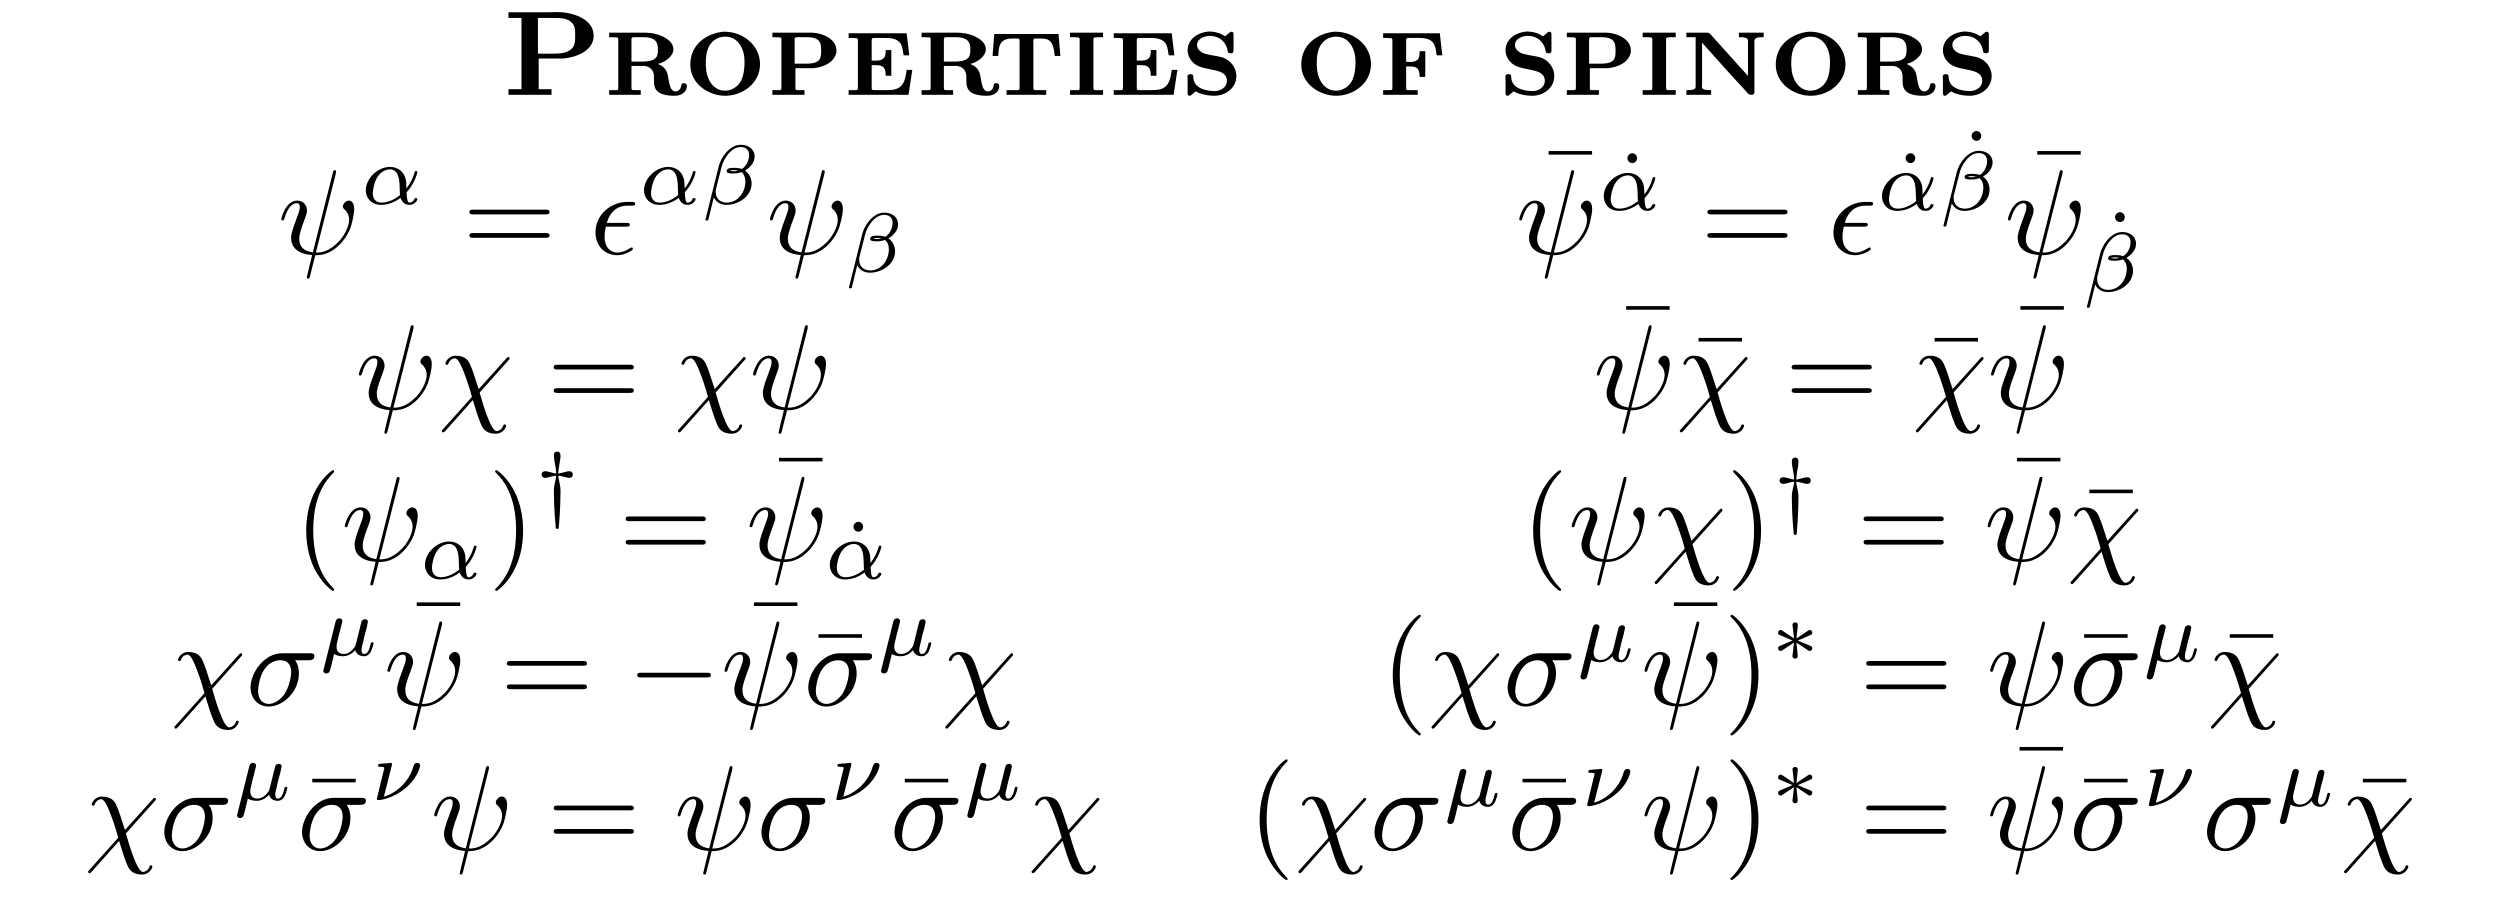 <?xml version="1.0" encoding="UTF-8"?>
<svg xmlns="http://www.w3.org/2000/svg" xmlns:xlink="http://www.w3.org/1999/xlink" width="206.72pt" height="74.853pt" viewBox="0 0 206.72 74.853" version="1.1">
<defs>
<g>
<path overflow="visible" id="glyph0-0" style="stroke:none;" d=""/>

<path overflow="visible" id="glyph0-1" style="stroke:none;" d="M 0.578 -6.844 L 0.578 -6.375 L 1.656 -6.375 L 1.656 -0.484 L 0.578 -0.484 L 0.578 -0.016 L 4.141 -0.016 L 4.141 -0.484 L 3.078 -0.484 L 3.078 -3.016 L 5.078 -3.016 C 6.109 -3.094 7.625 -3.625 7.625 -4.906 C 7.625 -6.375 5.719 -6.859 4.641 -6.859 C 4.406 -6.859 4.172 -6.844 3.953 -6.844 Z M 3.016 -3.422 L 3.016 -6.375 L 4.312 -6.375 C 4.828 -6.375 5.5 -6.375 5.859 -5.938 C 6.094 -5.688 6.094 -5.328 6.094 -5 L 6.094 -4.828 C 6.094 -4.391 6.078 -3.953 5.625 -3.688 C 5.234 -3.438 4.75 -3.422 4.297 -3.422 Z M 3.016 -3.422 "/>

<path overflow="visible" id="glyph0-2" style="stroke:none;" d="M 0.469 -5.156 L 0.469 -4.781 C 0.641 -4.781 0.844 -4.781 1.016 -4.766 L 1.062 -4.766 C 1.172 -4.766 1.219 -4.719 1.219 -4.609 L 1.219 -0.547 C 1.219 -0.422 1.141 -0.406 1.062 -0.406 L 1 -0.406 C 0.922 -0.406 0.828 -0.406 0.734 -0.406 L 0.469 -0.406 L 0.469 -0.016 L 3.078 -0.016 L 3.078 -0.406 L 2.797 -0.406 C 2.719 -0.406 2.625 -0.406 2.531 -0.406 L 2.469 -0.406 C 2.375 -0.406 2.312 -0.453 2.312 -0.547 L 2.312 -2.406 L 3.375 -2.406 C 3.812 -2.359 4.172 -2.094 4.172 -1.516 L 4.172 -1.109 C 4.172 -0.484 4.422 0.062 5.891 0.062 C 6.375 0.062 6.891 -0.188 6.891 -0.766 C 6.891 -0.891 6.781 -0.984 6.656 -0.984 C 6.375 -0.984 6.453 -0.75 6.375 -0.578 C 6.297 -0.422 6.141 -0.297 5.969 -0.297 C 5.391 -0.297 5.438 -1.297 5.266 -1.828 C 5.188 -2.062 5.031 -2.266 4.812 -2.406 C 4.719 -2.469 4.594 -2.516 4.5 -2.578 C 4.969 -2.656 5.781 -3.156 5.781 -3.781 C 5.781 -4.328 5.281 -4.656 4.859 -4.859 C 4.422 -5.062 3.953 -5.141 3.484 -5.156 Z M 2.312 -2.766 L 2.312 -4.641 C 2.312 -4.75 2.406 -4.781 2.5 -4.781 L 3.172 -4.781 C 3.781 -4.781 4.5 -4.75 4.5 -3.812 C 4.5 -3.562 4.5 -3.266 4.328 -3.078 C 4.031 -2.766 3.484 -2.766 3.078 -2.766 L 3.016 -2.766 C 2.781 -2.766 2.547 -2.766 2.312 -2.766 Z M 2.312 -2.766 "/>

<path overflow="visible" id="glyph0-3" style="stroke:none;" d="M 3.25 -5.234 C 1.984 -5.094 0.547 -4.266 0.547 -2.5 C 0.547 -0.938 2.047 0.062 3.438 0.062 C 4.844 0.062 6.312 -0.953 6.312 -2.547 C 6.312 -4.141 4.875 -5.234 3.391 -5.234 Z M 1.828 -2.438 L 1.828 -2.594 C 1.828 -3.391 1.938 -4.266 2.781 -4.688 C 2.984 -4.781 3.203 -4.828 3.422 -4.828 C 4.531 -4.828 5.031 -3.781 5.031 -2.781 C 5.031 -2 4.938 -1.016 4.172 -0.578 C 3.984 -0.453 3.734 -0.375 3.5 -0.359 L 3.422 -0.359 C 2.531 -0.359 2.016 -1.125 1.875 -1.938 C 1.859 -2.109 1.844 -2.266 1.828 -2.438 Z M 1.828 -2.438 "/>

<path overflow="visible" id="glyph0-4" style="stroke:none;" d="M 0.469 -5.156 L 0.469 -4.781 C 0.641 -4.781 0.844 -4.781 1.016 -4.766 L 1.062 -4.766 C 1.172 -4.766 1.219 -4.719 1.219 -4.609 L 1.219 -0.547 C 1.219 -0.422 1.141 -0.406 1.062 -0.406 L 1 -0.406 C 0.922 -0.406 0.828 -0.406 0.734 -0.406 L 0.469 -0.406 L 0.469 -0.016 L 3.125 -0.016 L 3.125 -0.406 L 2.859 -0.406 C 2.766 -0.406 2.688 -0.406 2.594 -0.406 L 2.531 -0.406 C 2.438 -0.406 2.375 -0.438 2.375 -0.531 L 2.375 -2.219 L 3.859 -2.219 C 4.656 -2.297 5.578 -2.656 5.766 -3.531 C 5.766 -3.594 5.766 -3.641 5.766 -3.688 C 5.766 -4.641 4.609 -5.125 3.766 -5.156 Z M 2.312 -2.594 L 2.312 -4.641 C 2.312 -4.75 2.406 -4.781 2.5 -4.781 L 3.281 -4.781 C 3.812 -4.781 4.438 -4.719 4.484 -4 C 4.5 -3.891 4.5 -3.781 4.5 -3.672 L 4.5 -3.594 C 4.5 -3.359 4.484 -3.094 4.344 -2.906 C 4.109 -2.625 3.641 -2.594 3.312 -2.594 Z M 2.312 -2.594 "/>

<path overflow="visible" id="glyph0-5" style="stroke:none;" d="M 0.453 -5.109 L 0.453 -4.719 L 0.734 -4.719 C 0.812 -4.719 0.906 -4.719 1 -4.703 L 1.047 -4.703 C 1.141 -4.703 1.219 -4.672 1.219 -4.562 L 1.219 -0.594 C 1.219 -0.438 1.172 -0.406 1.062 -0.406 L 1 -0.406 C 0.828 -0.406 0.641 -0.406 0.453 -0.406 L 0.453 -0.016 L 5.406 -0.016 L 5.719 -2.078 L 5.25 -2.078 C 5.188 -1.656 5.141 -1.156 4.844 -0.812 C 4.531 -0.422 4 -0.406 3.531 -0.406 L 2.562 -0.406 C 2.469 -0.406 2.359 -0.406 2.359 -0.531 L 2.359 -2.469 L 2.703 -2.469 C 3.125 -2.469 3.516 -2.406 3.516 -1.688 L 3.516 -1.594 L 3.984 -1.594 L 3.984 -3.719 L 3.516 -3.719 L 3.516 -3.625 C 3.516 -3.156 3.391 -2.844 2.703 -2.844 C 2.578 -2.844 2.469 -2.844 2.359 -2.844 L 2.359 -4.578 C 2.359 -4.688 2.469 -4.719 2.547 -4.719 L 3.422 -4.719 C 3.922 -4.719 4.531 -4.688 4.797 -4.172 C 4.922 -3.891 4.953 -3.578 5 -3.281 L 5.469 -3.281 L 5.25 -5.109 Z M 0.453 -5.109 "/>

<path overflow="visible" id="glyph0-6" style="stroke:none;" d="M 0.516 -5.047 L 0.375 -3.234 L 0.844 -3.234 C 0.891 -3.938 0.891 -4.672 2 -4.672 L 2.422 -4.672 C 2.5 -4.672 2.609 -4.672 2.609 -4.5 L 2.609 -0.547 C 2.609 -0.422 2.516 -0.406 2.406 -0.406 L 2.297 -0.406 C 2.172 -0.406 2.047 -0.406 1.906 -0.406 L 1.531 -0.406 L 1.531 -0.016 L 4.812 -0.016 L 4.812 -0.406 L 4.422 -0.406 C 4.297 -0.406 4.172 -0.406 4.047 -0.406 L 3.953 -0.406 C 3.844 -0.406 3.75 -0.422 3.75 -0.547 L 3.75 -4.391 C 3.75 -4.422 3.734 -4.469 3.734 -4.5 C 3.734 -4.641 3.844 -4.672 3.922 -4.672 L 4.344 -4.672 C 5.047 -4.672 5.406 -4.5 5.516 -3.234 L 5.984 -3.234 L 5.828 -5.047 Z M 0.516 -5.047 "/>

<path overflow="visible" id="glyph0-7" style="stroke:none;" d="M 0.422 -5.156 L 0.422 -4.781 L 0.703 -4.781 C 0.812 -4.781 0.891 -4.781 1 -4.766 L 1.047 -4.766 C 1.141 -4.766 1.219 -4.734 1.219 -4.625 L 1.219 -0.562 C 1.219 -0.406 1.141 -0.406 1.047 -0.406 L 1 -0.406 C 0.891 -0.406 0.812 -0.406 0.703 -0.406 L 0.422 -0.406 L 0.422 -0.016 L 3.156 -0.016 L 3.156 -0.406 L 2.875 -0.406 C 2.766 -0.406 2.672 -0.406 2.578 -0.406 L 2.531 -0.406 C 2.438 -0.406 2.359 -0.422 2.359 -0.562 C 2.359 -0.609 2.359 -0.656 2.359 -0.703 L 2.359 -4.625 C 2.359 -4.734 2.438 -4.766 2.531 -4.766 L 2.578 -4.766 C 2.672 -4.781 2.766 -4.781 2.875 -4.781 L 3.156 -4.781 L 3.156 -5.156 Z M 0.422 -5.156 "/>

<path overflow="visible" id="glyph0-8" style="stroke:none;" d="M 2.156 -5.234 C 1.344 -5.141 0.547 -4.594 0.547 -3.703 C 0.547 -3.25 0.781 -2.844 1.141 -2.562 C 2 -1.922 3.797 -2.297 3.797 -1.172 C 3.797 -0.672 3.328 -0.375 2.891 -0.328 L 2.797 -0.328 C 2.109 -0.328 1.016 -0.531 1.016 -1.516 C 1.016 -1.641 0.969 -1.719 0.844 -1.719 L 0.75 -1.719 C 0.594 -1.719 0.531 -1.641 0.531 -1.5 C 0.531 -1.438 0.547 -1.391 0.547 -1.328 L 0.547 -0.172 C 0.547 -0.062 0.562 0.031 0.672 0.062 L 0.703 0.062 C 0.797 0.062 0.859 0 0.922 -0.062 L 1.094 -0.203 C 1.125 -0.234 1.172 -0.281 1.219 -0.297 C 1.281 -0.297 1.391 -0.203 1.469 -0.172 C 1.859 -0.016 2.328 0.062 2.75 0.062 C 3.672 0.062 4.578 -0.562 4.578 -1.578 C 4.578 -2.266 4.109 -2.844 3.516 -3.078 C 3.016 -3.25 2.453 -3.266 1.969 -3.422 C 1.672 -3.516 1.328 -3.766 1.328 -4.109 L 1.328 -4.141 C 1.328 -4.703 2.031 -4.891 2.375 -4.891 C 3.047 -4.891 3.625 -4.531 3.828 -3.812 C 3.875 -3.656 3.828 -3.453 4.078 -3.453 L 4.141 -3.453 C 4.312 -3.453 4.344 -3.562 4.344 -3.688 C 4.344 -3.75 4.344 -3.812 4.344 -3.844 L 4.344 -4.859 C 4.344 -4.891 4.344 -4.969 4.344 -5.031 C 4.344 -5.156 4.297 -5.234 4.172 -5.234 C 4.062 -5.234 3.953 -5.109 3.875 -5.047 L 3.781 -4.969 C 3.75 -4.938 3.703 -4.875 3.656 -4.875 C 3.562 -4.875 3.375 -5.031 3.203 -5.094 C 2.938 -5.188 2.625 -5.25 2.344 -5.25 C 2.281 -5.25 2.219 -5.25 2.156 -5.234 Z M 2.156 -5.234 "/>

<path overflow="visible" id="glyph0-9" style="stroke:none;" d="M 0.453 -5.109 L 0.453 -4.719 L 0.734 -4.719 C 0.812 -4.719 0.906 -4.719 1 -4.703 L 1.047 -4.703 C 1.141 -4.703 1.219 -4.672 1.219 -4.562 L 1.219 -0.594 C 1.219 -0.438 1.172 -0.406 1.062 -0.406 L 1 -0.406 C 0.828 -0.406 0.641 -0.406 0.453 -0.406 L 0.453 -0.016 L 3.312 -0.016 L 3.312 -0.406 L 2.969 -0.406 C 2.859 -0.406 2.734 -0.406 2.625 -0.406 L 2.531 -0.406 C 2.438 -0.406 2.359 -0.422 2.359 -0.531 L 2.359 -2.359 L 2.688 -2.359 C 3.125 -2.359 3.469 -2.281 3.469 -1.578 L 3.469 -1.5 L 3.938 -1.5 L 3.938 -3.625 L 3.469 -3.625 L 3.469 -3.531 C 3.469 -3.078 3.375 -2.734 2.688 -2.734 C 2.578 -2.734 2.469 -2.75 2.359 -2.75 L 2.359 -4.578 C 2.359 -4.688 2.453 -4.719 2.547 -4.719 L 3.391 -4.719 C 3.781 -4.719 4.234 -4.688 4.516 -4.406 C 4.797 -4.109 4.828 -3.672 4.875 -3.281 L 5.344 -3.281 L 5.141 -5.109 Z M 0.453 -5.109 "/>

<path overflow="visible" id="glyph0-10" style="stroke:none;" d="M 0.453 -5.156 L 0.453 -4.781 L 1.219 -4.781 L 1.219 -0.688 C 1.219 -0.422 0.875 -0.406 0.594 -0.406 L 0.453 -0.406 L 0.453 -0.016 L 2.5 -0.016 L 2.5 -0.406 L 2.391 -0.406 C 2.094 -0.406 1.734 -0.422 1.734 -0.703 C 1.734 -0.75 1.75 -0.797 1.75 -0.844 L 1.75 -4.328 C 2.953 -3 4.125 -1.641 5.359 -0.344 C 5.5 -0.172 5.578 -0.016 5.828 -0.016 C 5.984 -0.016 6.078 -0.062 6.078 -0.25 L 6.078 -4.469 C 6.078 -4.75 6.422 -4.781 6.703 -4.781 L 6.844 -4.781 L 6.844 -5.156 L 4.797 -5.156 L 4.797 -4.781 L 4.906 -4.781 C 5.188 -4.781 5.547 -4.75 5.547 -4.5 L 5.547 -1.578 L 2.438 -5.031 L 2.297 -5.141 L 2.109 -5.156 Z M 0.453 -5.156 "/>

<path overflow="visible" id="glyph1-0" style="stroke:none;" d=""/>

<path overflow="visible" id="glyph1-1" style="stroke:none;" d="M 4.812 -6.656 C 4.812 -6.703 4.828 -6.766 4.828 -6.812 C 4.828 -6.906 4.766 -6.922 4.719 -6.922 C 4.609 -6.922 4.609 -6.891 4.562 -6.719 L 2.906 -0.125 C 2.156 -0.219 1.781 -0.594 1.781 -1.25 C 1.781 -1.453 1.781 -1.703 2.312 -3.094 C 2.359 -3.219 2.422 -3.391 2.422 -3.594 C 2.422 -4.031 2.109 -4.406 1.609 -4.406 C 0.656 -4.406 0.297 -2.953 0.297 -2.875 C 0.297 -2.766 0.391 -2.766 0.406 -2.766 C 0.516 -2.766 0.516 -2.797 0.562 -2.953 C 0.844 -3.891 1.234 -4.188 1.578 -4.188 C 1.656 -4.188 1.828 -4.188 1.828 -3.875 C 1.828 -3.609 1.719 -3.359 1.594 -3.016 C 1.109 -1.75 1.109 -1.5 1.109 -1.328 C 1.109 -0.375 1.891 0.031 2.844 0.094 C 2.766 0.453 2.766 0.469 2.625 1 C 2.609 1.109 2.406 1.906 2.406 1.938 C 2.406 1.953 2.406 2.047 2.516 2.047 C 2.547 2.047 2.594 2.047 2.609 2 C 2.641 1.984 2.703 1.734 2.734 1.594 L 3.109 0.109 C 3.484 0.109 4.359 0.109 5.297 -0.953 C 5.703 -1.422 5.906 -1.859 6.016 -2.156 C 6.109 -2.406 6.328 -3.266 6.328 -3.703 C 6.328 -4.266 6.062 -4.406 5.891 -4.406 C 5.641 -4.406 5.391 -4.141 5.391 -3.922 C 5.391 -3.797 5.453 -3.734 5.547 -3.656 C 5.656 -3.547 5.906 -3.297 5.906 -2.812 C 5.906 -2.172 5.391 -1.359 5.031 -1 C 4.156 -0.109 3.516 -0.109 3.156 -0.109 Z M 4.812 -6.656 "/>

<path overflow="visible" id="glyph1-2" style="stroke:none;" d="M 2.969 -2.25 C 3.125 -2.25 3.312 -2.25 3.312 -2.422 C 3.312 -2.562 3.188 -2.562 3.016 -2.562 L 1.406 -2.562 C 1.641 -3.406 2.203 -3.984 3.109 -3.984 L 3.422 -3.984 C 3.594 -3.984 3.75 -3.984 3.75 -4.156 C 3.75 -4.297 3.625 -4.297 3.453 -4.297 L 3.094 -4.297 C 1.797 -4.297 0.469 -3.297 0.469 -1.781 C 0.469 -0.672 1.219 0.109 2.266 0.109 C 2.922 0.109 3.562 -0.297 3.562 -0.406 C 3.562 -0.422 3.562 -0.531 3.469 -0.531 C 3.453 -0.531 3.422 -0.531 3.344 -0.484 C 3.031 -0.281 2.656 -0.109 2.297 -0.109 C 1.719 -0.109 1.219 -0.531 1.219 -1.406 C 1.219 -1.75 1.297 -2.141 1.328 -2.25 Z M 2.969 -2.25 "/>

<path overflow="visible" id="glyph1-3" style="stroke:none;" d="M 5.812 -4.016 C 5.922 -4.125 5.922 -4.141 5.922 -4.172 C 5.922 -4.234 5.875 -4.297 5.797 -4.297 C 5.734 -4.297 5.703 -4.25 5.641 -4.172 L 3.359 -1.641 C 2.953 -2.906 2.875 -3.156 2.656 -3.672 C 2.547 -3.906 2.328 -4.406 1.453 -4.406 C 0.875 -4.406 0.609 -3.891 0.609 -3.75 C 0.609 -3.734 0.609 -3.656 0.734 -3.656 C 0.812 -3.656 0.844 -3.703 0.859 -3.766 C 1 -4.141 1.328 -4.188 1.391 -4.188 C 1.688 -4.188 1.984 -3.422 2.156 -2.984 C 2.469 -2.203 2.797 -1.047 2.797 -1.016 C 2.797 -1 2.797 -0.984 2.719 -0.906 L 0.422 1.656 C 0.312 1.766 0.312 1.781 0.312 1.812 C 0.312 1.875 0.375 1.938 0.422 1.938 C 0.5 1.938 0.547 1.859 0.594 1.828 L 2.875 -0.734 C 3.188 0.297 3.312 0.688 3.547 1.25 C 3.672 1.547 3.891 2.047 4.781 2.047 C 5.359 2.047 5.625 1.531 5.625 1.391 C 5.625 1.344 5.609 1.281 5.516 1.281 C 5.406 1.281 5.406 1.328 5.375 1.422 C 5.281 1.672 5.031 1.828 4.844 1.828 C 4.344 1.828 3.656 -0.594 3.438 -1.359 Z M 5.812 -4.016 "/>

<path overflow="visible" id="glyph1-4" style="stroke:none;" d="M 5.156 -3.719 C 5.297 -3.719 5.656 -3.719 5.656 -4.062 C 5.656 -4.297 5.438 -4.297 5.266 -4.297 L 2.984 -4.297 C 1.484 -4.297 0.375 -2.656 0.375 -1.469 C 0.375 -0.594 0.969 0.109 1.875 0.109 C 3.047 0.109 4.375 -1.094 4.375 -2.625 C 4.375 -2.797 4.375 -3.281 4.062 -3.719 Z M 1.891 -0.109 C 1.391 -0.109 1 -0.469 1 -1.188 C 1 -1.484 1.109 -2.297 1.469 -2.891 C 1.891 -3.578 2.484 -3.719 2.828 -3.719 C 3.656 -3.719 3.734 -3.062 3.734 -2.75 C 3.734 -2.281 3.531 -1.469 3.203 -0.953 C 2.812 -0.375 2.266 -0.109 1.891 -0.109 Z M 1.891 -0.109 "/>

<path overflow="visible" id="glyph2-0" style="stroke:none;" d=""/>

<path overflow="visible" id="glyph2-1" style="stroke:none;" d="M 3.812 -0.984 C 4.453 -1.641 4.703 -2.578 4.703 -2.641 C 4.703 -2.734 4.625 -2.734 4.594 -2.734 C 4.5 -2.734 4.5 -2.719 4.453 -2.562 C 4.328 -2.109 4.094 -1.672 3.797 -1.297 C 3.797 -1.406 3.781 -1.875 3.766 -1.938 C 3.656 -2.625 3.141 -3.078 2.438 -3.078 C 1.422 -3.078 0.438 -2.125 0.438 -1.141 C 0.438 -0.5 0.906 0.062 1.703 0.062 C 2.344 0.062 2.922 -0.219 3.312 -0.516 C 3.484 -0.016 3.828 0.062 4.047 0.062 C 4.453 0.062 4.703 -0.266 4.703 -0.422 C 4.703 -0.5 4.609 -0.5 4.578 -0.5 C 4.484 -0.5 4.469 -0.469 4.453 -0.438 C 4.359 -0.172 4.141 -0.125 4.062 -0.125 C 3.969 -0.125 3.844 -0.125 3.812 -0.984 Z M 3.266 -0.75 C 2.578 -0.188 2 -0.125 1.734 -0.125 C 1.266 -0.125 1.016 -0.438 1.016 -0.906 C 1.016 -1.094 1.109 -1.859 1.469 -2.344 C 1.797 -2.766 2.188 -2.875 2.438 -2.875 C 2.984 -2.875 3.156 -2.344 3.203 -1.906 C 3.25 -1.609 3.234 -1.109 3.266 -0.75 Z M 3.266 -0.75 "/>

<path overflow="visible" id="glyph2-2" style="stroke:none;" d="M 4.406 -3.938 C 4.406 -4.562 3.875 -4.906 3.266 -4.906 C 2.312 -4.906 1.609 -3.828 1.438 -3.125 L 0.344 1.266 C 0.328 1.312 0.391 1.359 0.438 1.359 C 0.5 1.359 0.562 1.344 0.578 1.297 L 1.031 -0.562 C 1.188 -0.234 1.516 0.062 2.078 0.062 C 3.062 0.062 4.156 -0.641 4.156 -1.703 C 4.156 -2.125 3.969 -2.531 3.609 -2.766 C 3.953 -2.984 4.406 -3.375 4.406 -3.938 Z M 3.031 -2.781 C 2.922 -2.75 2.875 -2.719 2.672 -2.719 C 2.562 -2.719 2.391 -2.734 2.344 -2.766 C 2.422 -2.797 2.609 -2.812 2.672 -2.812 C 2.781 -2.812 2.938 -2.797 3.031 -2.781 Z M 3.953 -4.062 C 3.953 -3.703 3.766 -3.156 3.344 -2.906 C 3.203 -2.953 3.078 -3 2.688 -3 C 2.438 -3 2.094 -2.984 2.094 -2.734 C 2.094 -2.562 2.312 -2.531 2.656 -2.531 C 2.906 -2.531 3.109 -2.578 3.328 -2.641 C 3.531 -2.484 3.641 -2.203 3.641 -1.891 C 3.641 -0.891 2.953 -0.125 2.109 -0.125 C 1.562 -0.125 1.188 -0.453 1.188 -1.016 C 1.188 -1.078 1.188 -1.156 1.203 -1.219 L 1.672 -3.062 C 1.828 -3.734 2.453 -4.719 3.25 -4.719 C 3.672 -4.719 3.953 -4.5 3.953 -4.062 Z M 3.953 -4.062 "/>

<path overflow="visible" id="glyph2-3" style="stroke:none;" d="M 0.375 1.125 C 0.344 1.219 0.344 1.266 0.344 1.266 C 0.344 1.422 0.469 1.484 0.578 1.484 C 0.844 1.484 0.891 1.266 0.922 1.141 C 0.938 1.109 1.078 0.547 1.234 -0.125 C 1.453 0.016 1.734 0.062 1.984 0.062 C 2.578 0.062 2.969 -0.422 2.984 -0.438 C 3.125 0.047 3.609 0.062 3.703 0.062 C 3.953 0.062 4.125 -0.078 4.266 -0.297 C 4.406 -0.578 4.5 -0.969 4.5 -1 C 4.5 -1.094 4.406 -1.094 4.391 -1.094 C 4.297 -1.094 4.281 -1.062 4.234 -0.875 C 4.156 -0.531 4.016 -0.125 3.734 -0.125 C 3.547 -0.125 3.5 -0.281 3.5 -0.469 C 3.5 -0.578 3.547 -0.844 3.609 -1.016 C 3.656 -1.203 3.719 -1.484 3.75 -1.641 L 3.922 -2.266 C 3.953 -2.438 4.031 -2.75 4.031 -2.781 C 4.031 -2.922 3.922 -3 3.812 -3 C 3.734 -3 3.594 -2.969 3.516 -2.844 C 3.5 -2.797 3.438 -2.578 3.406 -2.438 L 3.266 -1.859 L 3.047 -0.984 C 3 -0.812 3 -0.797 2.938 -0.703 C 2.719 -0.391 2.406 -0.125 2.016 -0.125 C 1.438 -0.125 1.438 -0.625 1.438 -0.75 C 1.438 -0.922 1.469 -1.016 1.562 -1.391 C 1.625 -1.703 1.641 -1.75 1.719 -2.016 L 1.812 -2.406 C 1.844 -2.562 1.922 -2.828 1.922 -2.844 C 1.922 -2.969 1.812 -3.078 1.672 -3.078 C 1.422 -3.078 1.359 -2.828 1.344 -2.75 Z M 0.375 1.125 "/>

<path overflow="visible" id="glyph2-4" style="stroke:none;" d="M 1.75 -2.875 C 1.75 -2.906 1.766 -2.938 1.766 -2.969 C 1.766 -2.984 1.766 -3.078 1.656 -3.078 C 1.641 -3.078 1.25 -3.031 1.203 -3.031 C 1.062 -3.031 0.938 -3.016 0.812 -3 C 0.703 -3 0.609 -2.984 0.609 -2.844 C 0.609 -2.75 0.703 -2.75 0.797 -2.75 C 1.125 -2.75 1.125 -2.703 1.125 -2.641 C 1.125 -2.594 1.094 -2.453 1.062 -2.375 L 0.719 -0.969 C 0.547 -0.266 0.516 -0.125 0.516 -0.094 C 0.516 0 0.609 0 0.641 0 L 0.75 0 C 1.375 -0.094 2.266 -0.422 3 -1.094 C 3.953 -1.938 4.094 -2.844 4.094 -2.844 C 4.094 -2.969 4 -3.078 3.859 -3.078 C 3.609 -3.078 3.562 -2.875 3.5 -2.688 C 3.219 -1.688 2.281 -0.625 1.094 -0.281 Z M 1.75 -2.875 "/>

<path overflow="visible" id="glyph3-0" style="stroke:none;" d=""/>

<path overflow="visible" id="glyph3-1" style="stroke:none;" d="M 6.844 -3.266 C 7 -3.266 7.188 -3.266 7.188 -3.453 C 7.188 -3.656 7 -3.656 6.859 -3.656 L 0.891 -3.656 C 0.75 -3.656 0.562 -3.656 0.562 -3.453 C 0.562 -3.266 0.75 -3.266 0.891 -3.266 Z M 6.859 -1.328 C 7 -1.328 7.188 -1.328 7.188 -1.531 C 7.188 -1.719 7 -1.719 6.844 -1.719 L 0.891 -1.719 C 0.75 -1.719 0.562 -1.719 0.562 -1.531 C 0.562 -1.328 0.75 -1.328 0.891 -1.328 Z M 6.859 -1.328 "/>

<path overflow="visible" id="glyph3-2" style="stroke:none;" d="M 4.281 -5.578 L 4.281 -5.875 L 0.688 -5.875 L 0.688 -5.578 Z M 4.281 -5.578 "/>

<path overflow="visible" id="glyph3-3" style="stroke:none;" d="M 3.297 2.391 C 3.297 2.359 3.297 2.344 3.125 2.172 C 1.891 0.922 1.562 -0.969 1.562 -2.5 C 1.562 -4.234 1.938 -5.969 3.172 -7.203 C 3.297 -7.328 3.297 -7.344 3.297 -7.375 C 3.297 -7.453 3.266 -7.484 3.203 -7.484 C 3.094 -7.484 2.203 -6.797 1.609 -5.531 C 1.109 -4.438 0.984 -3.328 0.984 -2.5 C 0.984 -1.719 1.094 -0.516 1.641 0.625 C 2.25 1.844 3.094 2.5 3.203 2.5 C 3.266 2.5 3.297 2.469 3.297 2.391 Z M 3.297 2.391 "/>

<path overflow="visible" id="glyph3-4" style="stroke:none;" d="M 2.875 -2.5 C 2.875 -3.266 2.766 -4.469 2.219 -5.609 C 1.625 -6.828 0.766 -7.484 0.672 -7.484 C 0.609 -7.484 0.562 -7.438 0.562 -7.375 C 0.562 -7.344 0.562 -7.328 0.75 -7.141 C 1.734 -6.156 2.297 -4.578 2.297 -2.5 C 2.297 -0.781 1.938 0.969 0.703 2.219 C 0.562 2.344 0.562 2.359 0.562 2.391 C 0.562 2.453 0.609 2.5 0.672 2.5 C 0.766 2.5 1.672 1.812 2.25 0.547 C 2.766 -0.547 2.875 -1.656 2.875 -2.5 Z M 2.875 -2.5 "/>

<path overflow="visible" id="glyph4-0" style="stroke:none;" d=""/>

<path overflow="visible" id="glyph4-1" style="stroke:none;" d="M 1.516 -4.297 C 1.516 -4.516 1.344 -4.703 1.125 -4.703 C 0.891 -4.703 0.719 -4.5 0.719 -4.297 C 0.719 -4.078 0.906 -3.891 1.125 -3.891 C 1.359 -3.891 1.516 -4.094 1.516 -4.297 Z M 1.516 -4.297 "/>

<path overflow="visible" id="glyph5-0" style="stroke:none;" d=""/>

<path overflow="visible" id="glyph5-1" style="stroke:none;" d="M 1.906 -2.906 C 2.016 -2.906 2.078 -2.891 2.297 -2.844 C 2.516 -2.781 2.688 -2.734 2.812 -2.734 C 3.094 -2.734 3.109 -2.938 3.109 -3 C 3.109 -3.062 3.094 -3.281 2.812 -3.281 C 2.688 -3.281 2.516 -3.234 2.297 -3.172 C 2.078 -3.109 2.016 -3.109 1.906 -3.094 C 1.922 -3.344 1.969 -3.625 2 -3.844 C 2.031 -3.984 2.094 -4.344 2.094 -4.578 C 2.094 -4.797 2 -4.906 1.828 -4.906 C 1.672 -4.906 1.547 -4.828 1.547 -4.578 C 1.547 -4.359 1.609 -4 1.656 -3.766 C 1.672 -3.688 1.734 -3.359 1.734 -3.094 C 1.641 -3.109 1.562 -3.109 1.359 -3.172 C 1.141 -3.234 0.969 -3.281 0.844 -3.281 C 0.562 -3.281 0.531 -3.062 0.531 -3 C 0.531 -2.953 0.562 -2.734 0.844 -2.734 C 0.969 -2.734 1.141 -2.781 1.359 -2.844 C 1.562 -2.891 1.641 -2.906 1.734 -2.906 C 1.734 -2.734 1.672 -2.516 1.641 -2.375 C 1.547 -1.938 1.547 -1.891 1.547 -1.531 C 1.547 -0.188 1.688 1.25 1.703 1.391 C 1.719 1.453 1.734 1.484 1.828 1.484 C 1.938 1.484 1.938 1.453 1.953 1.359 C 1.953 1.344 2 0.734 2.031 0.312 C 2.062 -0.297 2.094 -0.906 2.094 -1.531 C 2.094 -1.891 2.094 -1.938 2 -2.391 C 1.984 -2.453 1.922 -2.734 1.906 -2.906 Z M 1.906 -2.906 "/>

<path overflow="visible" id="glyph5-2" style="stroke:none;" d="M 2.25 -1.734 C 2.828 -1.984 3.078 -2.078 3.25 -2.172 C 3.391 -2.219 3.453 -2.25 3.453 -2.391 C 3.453 -2.5 3.359 -2.609 3.234 -2.609 C 3.188 -2.609 3.172 -2.609 3.094 -2.547 L 2.141 -1.906 L 2.25 -2.938 C 2.266 -3.062 2.25 -3.234 2.031 -3.234 C 1.953 -3.234 1.812 -3.188 1.812 -3.031 C 1.812 -2.969 1.844 -2.766 1.859 -2.688 C 1.875 -2.578 1.922 -2.062 1.938 -1.906 L 0.984 -2.547 C 0.922 -2.578 0.906 -2.609 0.844 -2.609 C 0.703 -2.609 0.625 -2.5 0.625 -2.391 C 0.625 -2.25 0.703 -2.203 0.766 -2.188 L 1.812 -1.734 C 1.25 -1.484 0.984 -1.391 0.812 -1.312 C 0.688 -1.25 0.625 -1.219 0.625 -1.094 C 0.625 -0.969 0.703 -0.875 0.844 -0.875 C 0.891 -0.875 0.906 -0.875 0.984 -0.938 L 1.938 -1.562 L 1.812 -0.453 C 1.812 -0.297 1.953 -0.234 2.031 -0.234 C 2.125 -0.234 2.25 -0.297 2.25 -0.453 C 2.25 -0.516 2.219 -0.719 2.219 -0.781 C 2.203 -0.906 2.156 -1.406 2.141 -1.562 L 2.969 -1.016 C 3.156 -0.875 3.172 -0.875 3.234 -0.875 C 3.359 -0.875 3.453 -0.969 3.453 -1.094 C 3.453 -1.234 3.359 -1.266 3.297 -1.297 Z M 2.25 -1.734 "/>

<path overflow="visible" id="glyph6-0" style="stroke:none;" d=""/>

<path overflow="visible" id="glyph6-1" style="stroke:none;" d="M 6.562 -2.297 C 6.734 -2.297 6.922 -2.297 6.922 -2.5 C 6.922 -2.688 6.734 -2.688 6.562 -2.688 L 1.172 -2.688 C 1 -2.688 0.828 -2.688 0.828 -2.5 C 0.828 -2.297 1 -2.297 1.172 -2.297 Z M 6.562 -2.297 "/>

</g>
</defs>
<g id="surface1">
<g style="fill:rgb(0%,0%,0%);fill-opacity:1;">
  <use xlink:href="#glyph0-1" x="41.465" y="7.857"/>
  <use xlink:href="#glyph0-2" x="49.903" y="7.857"/>
</g>
<g style="fill:rgb(0%,0%,0%);fill-opacity:1;">
  <use xlink:href="#glyph0-3" x="56.533" y="7.857"/>
  <use xlink:href="#glyph0-4" x="63.397" y="7.857"/>
  <use xlink:href="#glyph0-5" x="69.718" y="7.857"/>
  <use xlink:href="#glyph0-2" x="75.735" y="7.857"/>
</g>
<g style="fill:rgb(0%,0%,0%);fill-opacity:1;">
  <use xlink:href="#glyph0-6" x="81.698" y="7.857"/>
  <use xlink:href="#glyph0-7" x="88.055" y="7.857"/>
  <use xlink:href="#glyph0-5" x="91.638" y="7.857"/>
  <use xlink:href="#glyph0-8" x="97.655" y="7.857"/>
</g>
<g style="fill:rgb(0%,0%,0%);fill-opacity:1;">
  <use xlink:href="#glyph0-3" x="107.052" y="7.857"/>
  <use xlink:href="#glyph0-9" x="113.915" y="7.857"/>
</g>
<g style="fill:rgb(0%,0%,0%);fill-opacity:1;">
  <use xlink:href="#glyph0-8" x="123.943" y="7.857"/>
  <use xlink:href="#glyph0-4" x="129.086" y="7.857"/>
  <use xlink:href="#glyph0-7" x="135.407" y="7.857"/>
  <use xlink:href="#glyph0-10" x="138.99" y="7.857"/>
  <use xlink:href="#glyph0-3" x="146.287" y="7.857"/>
  <use xlink:href="#glyph0-2" x="153.151" y="7.857"/>
  <use xlink:href="#glyph0-8" x="160.11" y="7.857"/>
</g>
<g style="fill:rgb(0%,0%,0%);fill-opacity:1;">
  <use xlink:href="#glyph1-1" x="22.962" y="20.993"/>
</g>
<g style="fill:rgb(0%,0%,0%);fill-opacity:1;">
  <use xlink:href="#glyph2-1" x="29.809" y="16.879"/>
</g>
<g style="fill:rgb(0%,0%,0%);fill-opacity:1;">
  <use xlink:href="#glyph3-1" x="38.253" y="20.993"/>
</g>
<g style="fill:rgb(0%,0%,0%);fill-opacity:1;">
  <use xlink:href="#glyph1-2" x="48.77" y="20.993"/>
</g>
<g style="fill:rgb(0%,0%,0%);fill-opacity:1;">
  <use xlink:href="#glyph2-1" x="52.813" y="16.879"/>
  <use xlink:href="#glyph2-2" x="57.992" y="16.879"/>
</g>
<g style="fill:rgb(0%,0%,0%);fill-opacity:1;">
  <use xlink:href="#glyph1-1" x="63.367" y="20.993"/>
</g>
<g style="fill:rgb(0%,0%,0%);fill-opacity:1;">
  <use xlink:href="#glyph2-2" x="69.856" y="22.487"/>
</g>
<g style="fill:rgb(0%,0%,0%);fill-opacity:1;">
  <use xlink:href="#glyph3-2" x="127.365" y="18.364"/>
</g>
<g style="fill:rgb(0%,0%,0%);fill-opacity:1;">
  <use xlink:href="#glyph1-1" x="125.325" y="20.993"/>
</g>
<g style="fill:rgb(0%,0%,0%);fill-opacity:1;">
  <use xlink:href="#glyph4-1" x="133.849" y="17.377"/>
</g>
<g style="fill:rgb(0%,0%,0%);fill-opacity:1;">
  <use xlink:href="#glyph2-1" x="132.172" y="17.377"/>
</g>
<g style="fill:rgb(0%,0%,0%);fill-opacity:1;">
  <use xlink:href="#glyph3-1" x="140.617" y="20.993"/>
</g>
<g style="fill:rgb(0%,0%,0%);fill-opacity:1;">
  <use xlink:href="#glyph1-2" x="151.133" y="20.993"/>
</g>
<g style="fill:rgb(0%,0%,0%);fill-opacity:1;">
  <use xlink:href="#glyph4-1" x="156.854" y="17.377"/>
</g>
<g style="fill:rgb(0%,0%,0%);fill-opacity:1;">
  <use xlink:href="#glyph2-1" x="155.177" y="17.377"/>
</g>
<g style="fill:rgb(0%,0%,0%);fill-opacity:1;">
  <use xlink:href="#glyph4-1" x="162.31" y="15.537"/>
</g>
<g style="fill:rgb(0%,0%,0%);fill-opacity:1;">
  <use xlink:href="#glyph2-2" x="160.357" y="17.377"/>
</g>
<g style="fill:rgb(0%,0%,0%);fill-opacity:1;">
  <use xlink:href="#glyph3-2" x="167.77" y="18.364"/>
</g>
<g style="fill:rgb(0%,0%,0%);fill-opacity:1;">
  <use xlink:href="#glyph1-1" x="165.731" y="20.993"/>
</g>
<g style="fill:rgb(0%,0%,0%);fill-opacity:1;">
  <use xlink:href="#glyph4-1" x="174.174" y="22.252"/>
</g>
<g style="fill:rgb(0%,0%,0%);fill-opacity:1;">
  <use xlink:href="#glyph2-2" x="172.22" y="24.092"/>
</g>
<g style="fill:rgb(0%,0%,0%);fill-opacity:1;">
  <use xlink:href="#glyph1-1" x="29.374" y="33.817"/>
</g>
<g style="fill:rgb(0%,0%,0%);fill-opacity:1;">
  <use xlink:href="#glyph1-3" x="36.222" y="33.817"/>
</g>
<g style="fill:rgb(0%,0%,0%);fill-opacity:1;">
  <use xlink:href="#glyph3-1" x="45.222" y="33.817"/>
</g>
<g style="fill:rgb(0%,0%,0%);fill-opacity:1;">
  <use xlink:href="#glyph1-3" x="55.738" y="33.817"/>
  <use xlink:href="#glyph1-1" x="61.972" y="33.817"/>
</g>
<g style="fill:rgb(0%,0%,0%);fill-opacity:1;">
  <use xlink:href="#glyph3-2" x="133.777" y="31.188"/>
</g>
<g style="fill:rgb(0%,0%,0%);fill-opacity:1;">
  <use xlink:href="#glyph1-1" x="131.738" y="33.817"/>
</g>
<g style="fill:rgb(0%,0%,0%);fill-opacity:1;">
  <use xlink:href="#glyph3-2" x="139.764" y="33.817"/>
</g>
<g style="fill:rgb(0%,0%,0%);fill-opacity:1;">
  <use xlink:href="#glyph1-3" x="138.585" y="33.817"/>
</g>
<g style="fill:rgb(0%,0%,0%);fill-opacity:1;">
  <use xlink:href="#glyph3-1" x="147.585" y="33.817"/>
</g>
<g style="fill:rgb(0%,0%,0%);fill-opacity:1;">
  <use xlink:href="#glyph3-2" x="159.279" y="33.817"/>
</g>
<g style="fill:rgb(0%,0%,0%);fill-opacity:1;">
  <use xlink:href="#glyph1-3" x="158.102" y="33.817"/>
</g>
<g style="fill:rgb(0%,0%,0%);fill-opacity:1;">
  <use xlink:href="#glyph3-2" x="166.375" y="31.188"/>
</g>
<g style="fill:rgb(0%,0%,0%);fill-opacity:1;">
  <use xlink:href="#glyph1-1" x="164.335" y="33.817"/>
</g>
<g style="fill:rgb(0%,0%,0%);fill-opacity:1;">
  <use xlink:href="#glyph3-3" x="24.337" y="46.36"/>
</g>
<g style="fill:rgb(0%,0%,0%);fill-opacity:1;">
  <use xlink:href="#glyph1-1" x="28.212" y="46.36"/>
</g>
<g style="fill:rgb(0%,0%,0%);fill-opacity:1;">
  <use xlink:href="#glyph2-1" x="34.701" y="47.854"/>
</g>
<g style="fill:rgb(0%,0%,0%);fill-opacity:1;">
  <use xlink:href="#glyph3-4" x="40.379" y="46.36"/>
</g>
<g style="fill:rgb(0%,0%,0%);fill-opacity:1;">
  <use xlink:href="#glyph5-1" x="44.253" y="42.246"/>
</g>
<g style="fill:rgb(0%,0%,0%);fill-opacity:1;">
  <use xlink:href="#glyph3-1" x="51.172" y="46.36"/>
</g>
<g style="fill:rgb(0%,0%,0%);fill-opacity:1;">
  <use xlink:href="#glyph3-2" x="63.727" y="43.731"/>
</g>
<g style="fill:rgb(0%,0%,0%);fill-opacity:1;">
  <use xlink:href="#glyph1-1" x="61.688" y="46.36"/>
</g>
<g style="fill:rgb(0%,0%,0%);fill-opacity:1;">
  <use xlink:href="#glyph4-1" x="69.854" y="47.854"/>
</g>
<g style="fill:rgb(0%,0%,0%);fill-opacity:1;">
  <use xlink:href="#glyph2-1" x="68.177" y="47.854"/>
</g>
<g style="fill:rgb(0%,0%,0%);fill-opacity:1;">
  <use xlink:href="#glyph3-3" x="125.788" y="46.36"/>
</g>
<g style="fill:rgb(0%,0%,0%);fill-opacity:1;">
  <use xlink:href="#glyph1-1" x="129.662" y="46.36"/>
</g>
<g style="fill:rgb(0%,0%,0%);fill-opacity:1;">
  <use xlink:href="#glyph1-3" x="136.51" y="46.36"/>
</g>
<g style="fill:rgb(0%,0%,0%);fill-opacity:1;">
  <use xlink:href="#glyph3-4" x="142.743" y="46.36"/>
</g>
<g style="fill:rgb(0%,0%,0%);fill-opacity:1;">
  <use xlink:href="#glyph5-1" x="146.617" y="42.744"/>
</g>
<g style="fill:rgb(0%,0%,0%);fill-opacity:1;">
  <use xlink:href="#glyph3-1" x="153.535" y="46.36"/>
</g>
<g style="fill:rgb(0%,0%,0%);fill-opacity:1;">
  <use xlink:href="#glyph3-2" x="166.091" y="43.731"/>
</g>
<g style="fill:rgb(0%,0%,0%);fill-opacity:1;">
  <use xlink:href="#glyph1-1" x="164.051" y="46.36"/>
</g>
<g style="fill:rgb(0%,0%,0%);fill-opacity:1;">
  <use xlink:href="#glyph3-2" x="172.078" y="46.36"/>
</g>
<g style="fill:rgb(0%,0%,0%);fill-opacity:1;">
  <use xlink:href="#glyph1-3" x="170.898" y="46.36"/>
</g>
<g style="fill:rgb(0%,0%,0%);fill-opacity:1;">
  <use xlink:href="#glyph1-3" x="14.107" y="58.315"/>
  <use xlink:href="#glyph1-4" x="20.341" y="58.315"/>
</g>
<g style="fill:rgb(0%,0%,0%);fill-opacity:1;">
  <use xlink:href="#glyph2-3" x="26.391" y="54.202"/>
</g>
<g style="fill:rgb(0%,0%,0%);fill-opacity:1;">
  <use xlink:href="#glyph3-2" x="33.773" y="55.686"/>
</g>
<g style="fill:rgb(0%,0%,0%);fill-opacity:1;">
  <use xlink:href="#glyph1-1" x="31.733" y="58.315"/>
</g>
<g style="fill:rgb(0%,0%,0%);fill-opacity:1;">
  <use xlink:href="#glyph3-1" x="41.347" y="58.315"/>
</g>
<g style="fill:rgb(0%,0%,0%);fill-opacity:1;">
  <use xlink:href="#glyph6-1" x="51.863" y="58.315"/>
</g>
<g style="fill:rgb(0%,0%,0%);fill-opacity:1;">
  <use xlink:href="#glyph3-2" x="61.652" y="55.686"/>
</g>
<g style="fill:rgb(0%,0%,0%);fill-opacity:1;">
  <use xlink:href="#glyph1-1" x="59.612" y="58.315"/>
</g>
<g style="fill:rgb(0%,0%,0%);fill-opacity:1;">
  <use xlink:href="#glyph3-2" x="66.994" y="58.315"/>
</g>
<g style="fill:rgb(0%,0%,0%);fill-opacity:1;">
  <use xlink:href="#glyph1-4" x="66.459" y="58.315"/>
</g>
<g style="fill:rgb(0%,0%,0%);fill-opacity:1;">
  <use xlink:href="#glyph2-3" x="72.509" y="54.202"/>
</g>
<g style="fill:rgb(0%,0%,0%);fill-opacity:1;">
  <use xlink:href="#glyph1-3" x="77.852" y="58.315"/>
</g>
<g style="fill:rgb(0%,0%,0%);fill-opacity:1;">
  <use xlink:href="#glyph3-3" x="114.181" y="58.315"/>
</g>
<g style="fill:rgb(0%,0%,0%);fill-opacity:1;">
  <use xlink:href="#glyph1-3" x="118.055" y="58.315"/>
  <use xlink:href="#glyph1-4" x="124.289" y="58.315"/>
</g>
<g style="fill:rgb(0%,0%,0%);fill-opacity:1;">
  <use xlink:href="#glyph2-3" x="130.339" y="54.7"/>
</g>
<g style="fill:rgb(0%,0%,0%);fill-opacity:1;">
  <use xlink:href="#glyph3-2" x="137.721" y="55.686"/>
</g>
<g style="fill:rgb(0%,0%,0%);fill-opacity:1;">
  <use xlink:href="#glyph1-1" x="135.681" y="58.315"/>
</g>
<g style="fill:rgb(0%,0%,0%);fill-opacity:1;">
  <use xlink:href="#glyph3-4" x="142.528" y="58.315"/>
</g>
<g style="fill:rgb(0%,0%,0%);fill-opacity:1;">
  <use xlink:href="#glyph5-2" x="146.403" y="54.7"/>
</g>
<g style="fill:rgb(0%,0%,0%);fill-opacity:1;">
  <use xlink:href="#glyph3-1" x="153.75" y="58.315"/>
</g>
<g style="fill:rgb(0%,0%,0%);fill-opacity:1;">
  <use xlink:href="#glyph1-1" x="164.266" y="58.315"/>
</g>
<g style="fill:rgb(0%,0%,0%);fill-opacity:1;">
  <use xlink:href="#glyph3-2" x="171.647" y="58.315"/>
</g>
<g style="fill:rgb(0%,0%,0%);fill-opacity:1;">
  <use xlink:href="#glyph1-4" x="171.113" y="58.315"/>
</g>
<g style="fill:rgb(0%,0%,0%);fill-opacity:1;">
  <use xlink:href="#glyph2-3" x="177.163" y="54.7"/>
</g>
<g style="fill:rgb(0%,0%,0%);fill-opacity:1;">
  <use xlink:href="#glyph3-2" x="183.685" y="58.315"/>
</g>
<g style="fill:rgb(0%,0%,0%);fill-opacity:1;">
  <use xlink:href="#glyph1-3" x="182.505" y="58.315"/>
</g>
<g style="fill:rgb(0%,0%,0%);fill-opacity:1;">
  <use xlink:href="#glyph1-3" x="6.974" y="70.27"/>
  <use xlink:href="#glyph1-4" x="13.208" y="70.27"/>
</g>
<g style="fill:rgb(0%,0%,0%);fill-opacity:1;">
  <use xlink:href="#glyph2-3" x="19.258" y="66.157"/>
</g>
<g style="fill:rgb(0%,0%,0%);fill-opacity:1;">
  <use xlink:href="#glyph3-2" x="25.134" y="70.27"/>
</g>
<g style="fill:rgb(0%,0%,0%);fill-opacity:1;">
  <use xlink:href="#glyph1-4" x="24.6" y="70.27"/>
</g>
<g style="fill:rgb(0%,0%,0%);fill-opacity:1;">
  <use xlink:href="#glyph2-4" x="30.65" y="66.157"/>
</g>
<g style="fill:rgb(0%,0%,0%);fill-opacity:1;">
  <use xlink:href="#glyph1-1" x="35.607" y="70.27"/>
</g>
<g style="fill:rgb(0%,0%,0%);fill-opacity:1;">
  <use xlink:href="#glyph3-1" x="45.222" y="70.27"/>
</g>
<g style="fill:rgb(0%,0%,0%);fill-opacity:1;">
  <use xlink:href="#glyph1-1" x="55.738" y="70.27"/>
</g>
<g style="fill:rgb(0%,0%,0%);fill-opacity:1;">
  <use xlink:href="#glyph1-4" x="62.586" y="70.27"/>
</g>
<g style="fill:rgb(0%,0%,0%);fill-opacity:1;">
  <use xlink:href="#glyph2-4" x="68.635" y="66.157"/>
</g>
<g style="fill:rgb(0%,0%,0%);fill-opacity:1;">
  <use xlink:href="#glyph3-2" x="74.127" y="70.27"/>
</g>
<g style="fill:rgb(0%,0%,0%);fill-opacity:1;">
  <use xlink:href="#glyph1-4" x="73.592" y="70.27"/>
</g>
<g style="fill:rgb(0%,0%,0%);fill-opacity:1;">
  <use xlink:href="#glyph2-3" x="79.642" y="66.157"/>
</g>
<g style="fill:rgb(0%,0%,0%);fill-opacity:1;">
  <use xlink:href="#glyph1-3" x="84.985" y="70.27"/>
</g>
<g style="fill:rgb(0%,0%,0%);fill-opacity:1;">
  <use xlink:href="#glyph3-3" x="103.173" y="70.27"/>
</g>
<g style="fill:rgb(0%,0%,0%);fill-opacity:1;">
  <use xlink:href="#glyph1-3" x="107.048" y="70.27"/>
  <use xlink:href="#glyph1-4" x="113.282" y="70.27"/>
</g>
<g style="fill:rgb(0%,0%,0%);fill-opacity:1;">
  <use xlink:href="#glyph2-3" x="119.331" y="66.655"/>
</g>
<g style="fill:rgb(0%,0%,0%);fill-opacity:1;">
  <use xlink:href="#glyph3-2" x="125.208" y="70.27"/>
</g>
<g style="fill:rgb(0%,0%,0%);fill-opacity:1;">
  <use xlink:href="#glyph1-4" x="124.674" y="70.27"/>
</g>
<g style="fill:rgb(0%,0%,0%);fill-opacity:1;">
  <use xlink:href="#glyph2-4" x="130.724" y="66.655"/>
</g>
<g style="fill:rgb(0%,0%,0%);fill-opacity:1;">
  <use xlink:href="#glyph1-1" x="135.681" y="70.27"/>
</g>
<g style="fill:rgb(0%,0%,0%);fill-opacity:1;">
  <use xlink:href="#glyph3-4" x="142.528" y="70.27"/>
</g>
<g style="fill:rgb(0%,0%,0%);fill-opacity:1;">
  <use xlink:href="#glyph5-2" x="146.403" y="66.655"/>
</g>
<g style="fill:rgb(0%,0%,0%);fill-opacity:1;">
  <use xlink:href="#glyph3-1" x="153.75" y="70.27"/>
</g>
<g style="fill:rgb(0%,0%,0%);fill-opacity:1;">
  <use xlink:href="#glyph3-2" x="166.306" y="67.641"/>
</g>
<g style="fill:rgb(0%,0%,0%);fill-opacity:1;">
  <use xlink:href="#glyph1-1" x="164.266" y="70.27"/>
</g>
<g style="fill:rgb(0%,0%,0%);fill-opacity:1;">
  <use xlink:href="#glyph3-2" x="171.647" y="70.27"/>
</g>
<g style="fill:rgb(0%,0%,0%);fill-opacity:1;">
  <use xlink:href="#glyph1-4" x="171.113" y="70.27"/>
</g>
<g style="fill:rgb(0%,0%,0%);fill-opacity:1;">
  <use xlink:href="#glyph2-4" x="177.163" y="66.655"/>
</g>
<g style="fill:rgb(0%,0%,0%);fill-opacity:1;">
  <use xlink:href="#glyph1-4" x="182.12" y="70.27"/>
</g>
<g style="fill:rgb(0%,0%,0%);fill-opacity:1;">
  <use xlink:href="#glyph2-3" x="188.171" y="66.655"/>
</g>
<g style="fill:rgb(0%,0%,0%);fill-opacity:1;">
  <use xlink:href="#glyph3-2" x="194.692" y="70.27"/>
</g>
<g style="fill:rgb(0%,0%,0%);fill-opacity:1;">
  <use xlink:href="#glyph1-3" x="193.513" y="70.27"/>
</g>
</g>
</svg>
